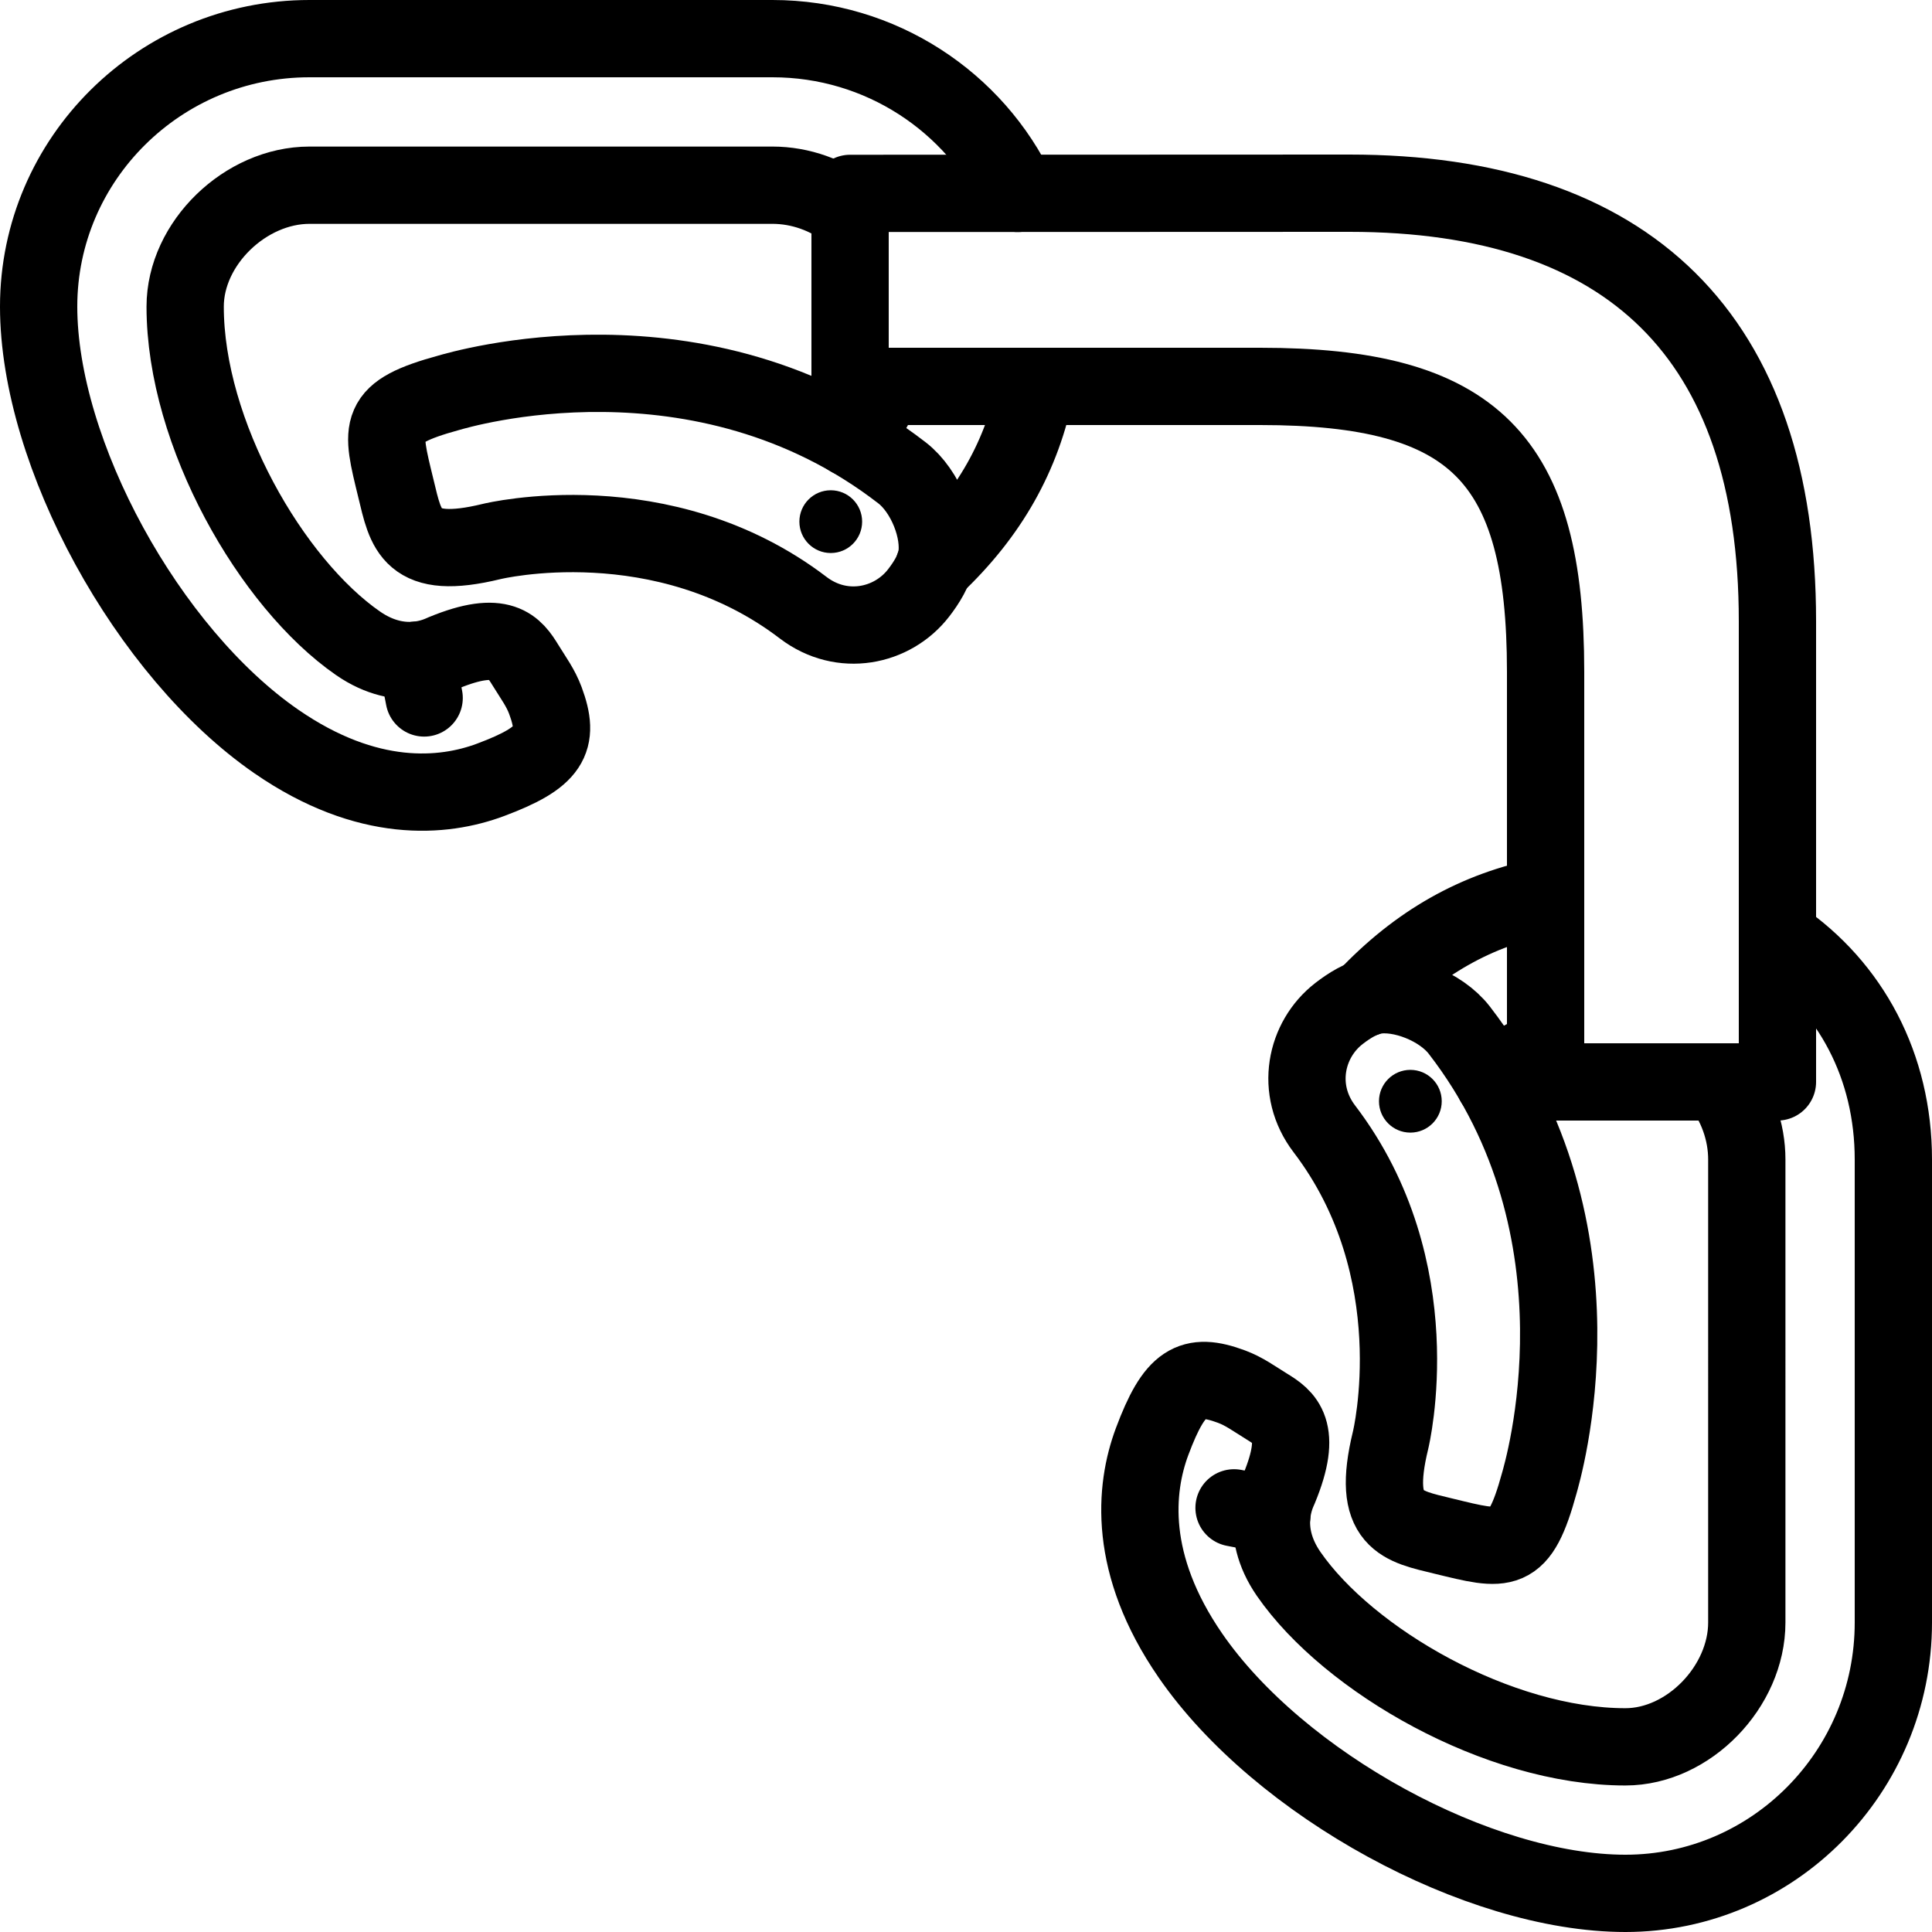 <?xml version="1.0" encoding="utf-8"?>
<!-- Generator: Adobe Illustrator 17.0.2, SVG Export Plug-In . SVG Version: 6.00 Build 0)  -->
<!DOCTYPE svg PUBLIC "-//W3C//DTD SVG 1.1//EN" "http://www.w3.org/Graphics/SVG/1.1/DTD/svg11.dtd">
<svg version="1.1" id="Layer_1" xmlns="http://www.w3.org/2000/svg" xmlns:xlink="http://www.w3.org/1999/xlink" x="0px" y="0px"
	 width="50px" height="50px" viewBox="0 0 50 50" enable-background="new 0 0 50 50" xml:space="preserve">
<path fill="none" stroke="#000000" stroke-width="2" stroke-linecap="round" stroke-linejoin="round" stroke-miterlimit="10" d="
	M22,5.005L34.923,5C42.153,5,46,8.702,46,16.077V28h-6c0-1.324,0-10.615,0-10.615C40,11.846,38.154,10,32.615,10H22V5.005z"/>
<path fill="none" stroke="#000000" stroke-width="2" stroke-linecap="round" stroke-linejoin="round" stroke-miterlimit="10" d="
	M22.865,10c-0.358,0.921-0.867,1.334-0.867,1.334"/>
<path fill="none" stroke="#000000" stroke-width="2" stroke-linecap="round" stroke-linejoin="round" stroke-miterlimit="10" d="
	M26.344,5.006C25.227,2.642,22.799,1,19.991,1H8.009C4.144,1,1,4.11,1,7.934c0,3.802,2.82,8.959,6.158,11.26
	c2.359,1.626,4.314,1.444,5.533,0.99c1.565-0.584,1.805-1.027,1.424-2.054c-0.124-0.333-0.303-0.57-0.515-0.914
	c-0.284-0.462-0.607-0.945-2.12-0.32c-0.127,0.053-1.072,0.543-2.215-0.248c-2.239-1.551-4.473-5.427-4.473-8.713
	c0-1.639,1.561-3.142,3.218-3.142h11.982c0.722,0,1.436,0.255,2.008,0.71"/>
<path fill="none" stroke="#000000" stroke-width="2" stroke-linecap="round" stroke-linejoin="round" stroke-miterlimit="10" d="
	M24.173,14.652c1.435-1.353,2.284-2.868,2.636-4.651"/>
<path fill="none" stroke="#000000" stroke-width="2" stroke-linecap="round" stroke-linejoin="round" stroke-miterlimit="10" d="
	M11.618,10.164c-1.89,0.518-1.759,0.886-1.372,2.478c0.261,1.075,0.37,1.885,2.478,1.372c0.044-0.011,4.419-1.066,8.062,1.713
	c1.007,0.768,2.311,0.493,2.987-0.381c0.205-0.264,0.407-0.591,0.462-0.899c0.127-0.71-0.28-1.738-0.891-2.21
	C18.13,8.206,11.877,10.093,11.618,10.164z"/>
<path fill="none" stroke="#000000" stroke-width="2" stroke-linecap="round" stroke-linejoin="round" stroke-miterlimit="10" d="
	M10.977,18.063c-0.061-0.346-0.204-0.977-0.204-0.977"/>
<circle cx="21.5" cy="13.5" r="0.812"/>
<path fill="none" stroke="#000000" stroke-width="2" stroke-linecap="round" stroke-linejoin="round" stroke-miterlimit="10" d="
	M40,27.135c-0.921,0.358-1.334,0.867-1.334,0.867"/>
<path fill="none" stroke="#000000" stroke-width="2" stroke-linecap="round" stroke-linejoin="round" stroke-miterlimit="10" d="
	M46.054,24.278C47.898,25.539,49,27.594,49,30.009v11.982C49,45.856,45.89,49,42.066,49c-3.802,0-8.959-2.82-11.26-6.158
	c-1.626-2.359-1.444-4.314-0.99-5.533c0.584-1.565,1.027-1.805,2.054-1.424c0.333,0.124,0.57,0.303,0.914,0.515
	c0.462,0.284,0.945,0.607,0.32,2.12c-0.053,0.127-0.543,1.072,0.248,2.215c1.551,2.239,5.427,4.473,8.713,4.473
	c1.639,0,3.142-1.561,3.142-3.218V30.009c0-0.722-0.255-1.436-0.71-2.008"/>
<path fill="none" stroke="#000000" stroke-width="2" stroke-linecap="round" stroke-linejoin="round" stroke-miterlimit="10" d="
	M35.348,25.827c1.353-1.435,2.868-2.285,4.652-2.636"/>
<path fill="none" stroke="#000000" stroke-width="2" stroke-linecap="round" stroke-linejoin="round" stroke-miterlimit="10" d="
	M37.764,26.657c-0.472-0.61-1.5-1.017-2.21-0.891c-0.308,0.055-0.635,0.257-0.899,0.462c-0.875,0.676-1.149,1.98-0.381,2.987
	c2.779,3.642,1.724,8.017,1.713,8.062c-0.513,2.107,0.297,2.216,1.372,2.478c1.592,0.387,1.959,0.518,2.478-1.372
	C39.907,38.123,41.794,31.87,37.764,26.657z"/>
<path fill="none" stroke="#000000" stroke-width="2" stroke-linecap="round" stroke-linejoin="round" stroke-miterlimit="10" d="
	M31.937,39.023c0.346,0.061,0.977,0.204,0.977,0.204"/>
<circle cx="36.5" cy="28.5" r="0.812"/>
</svg>
